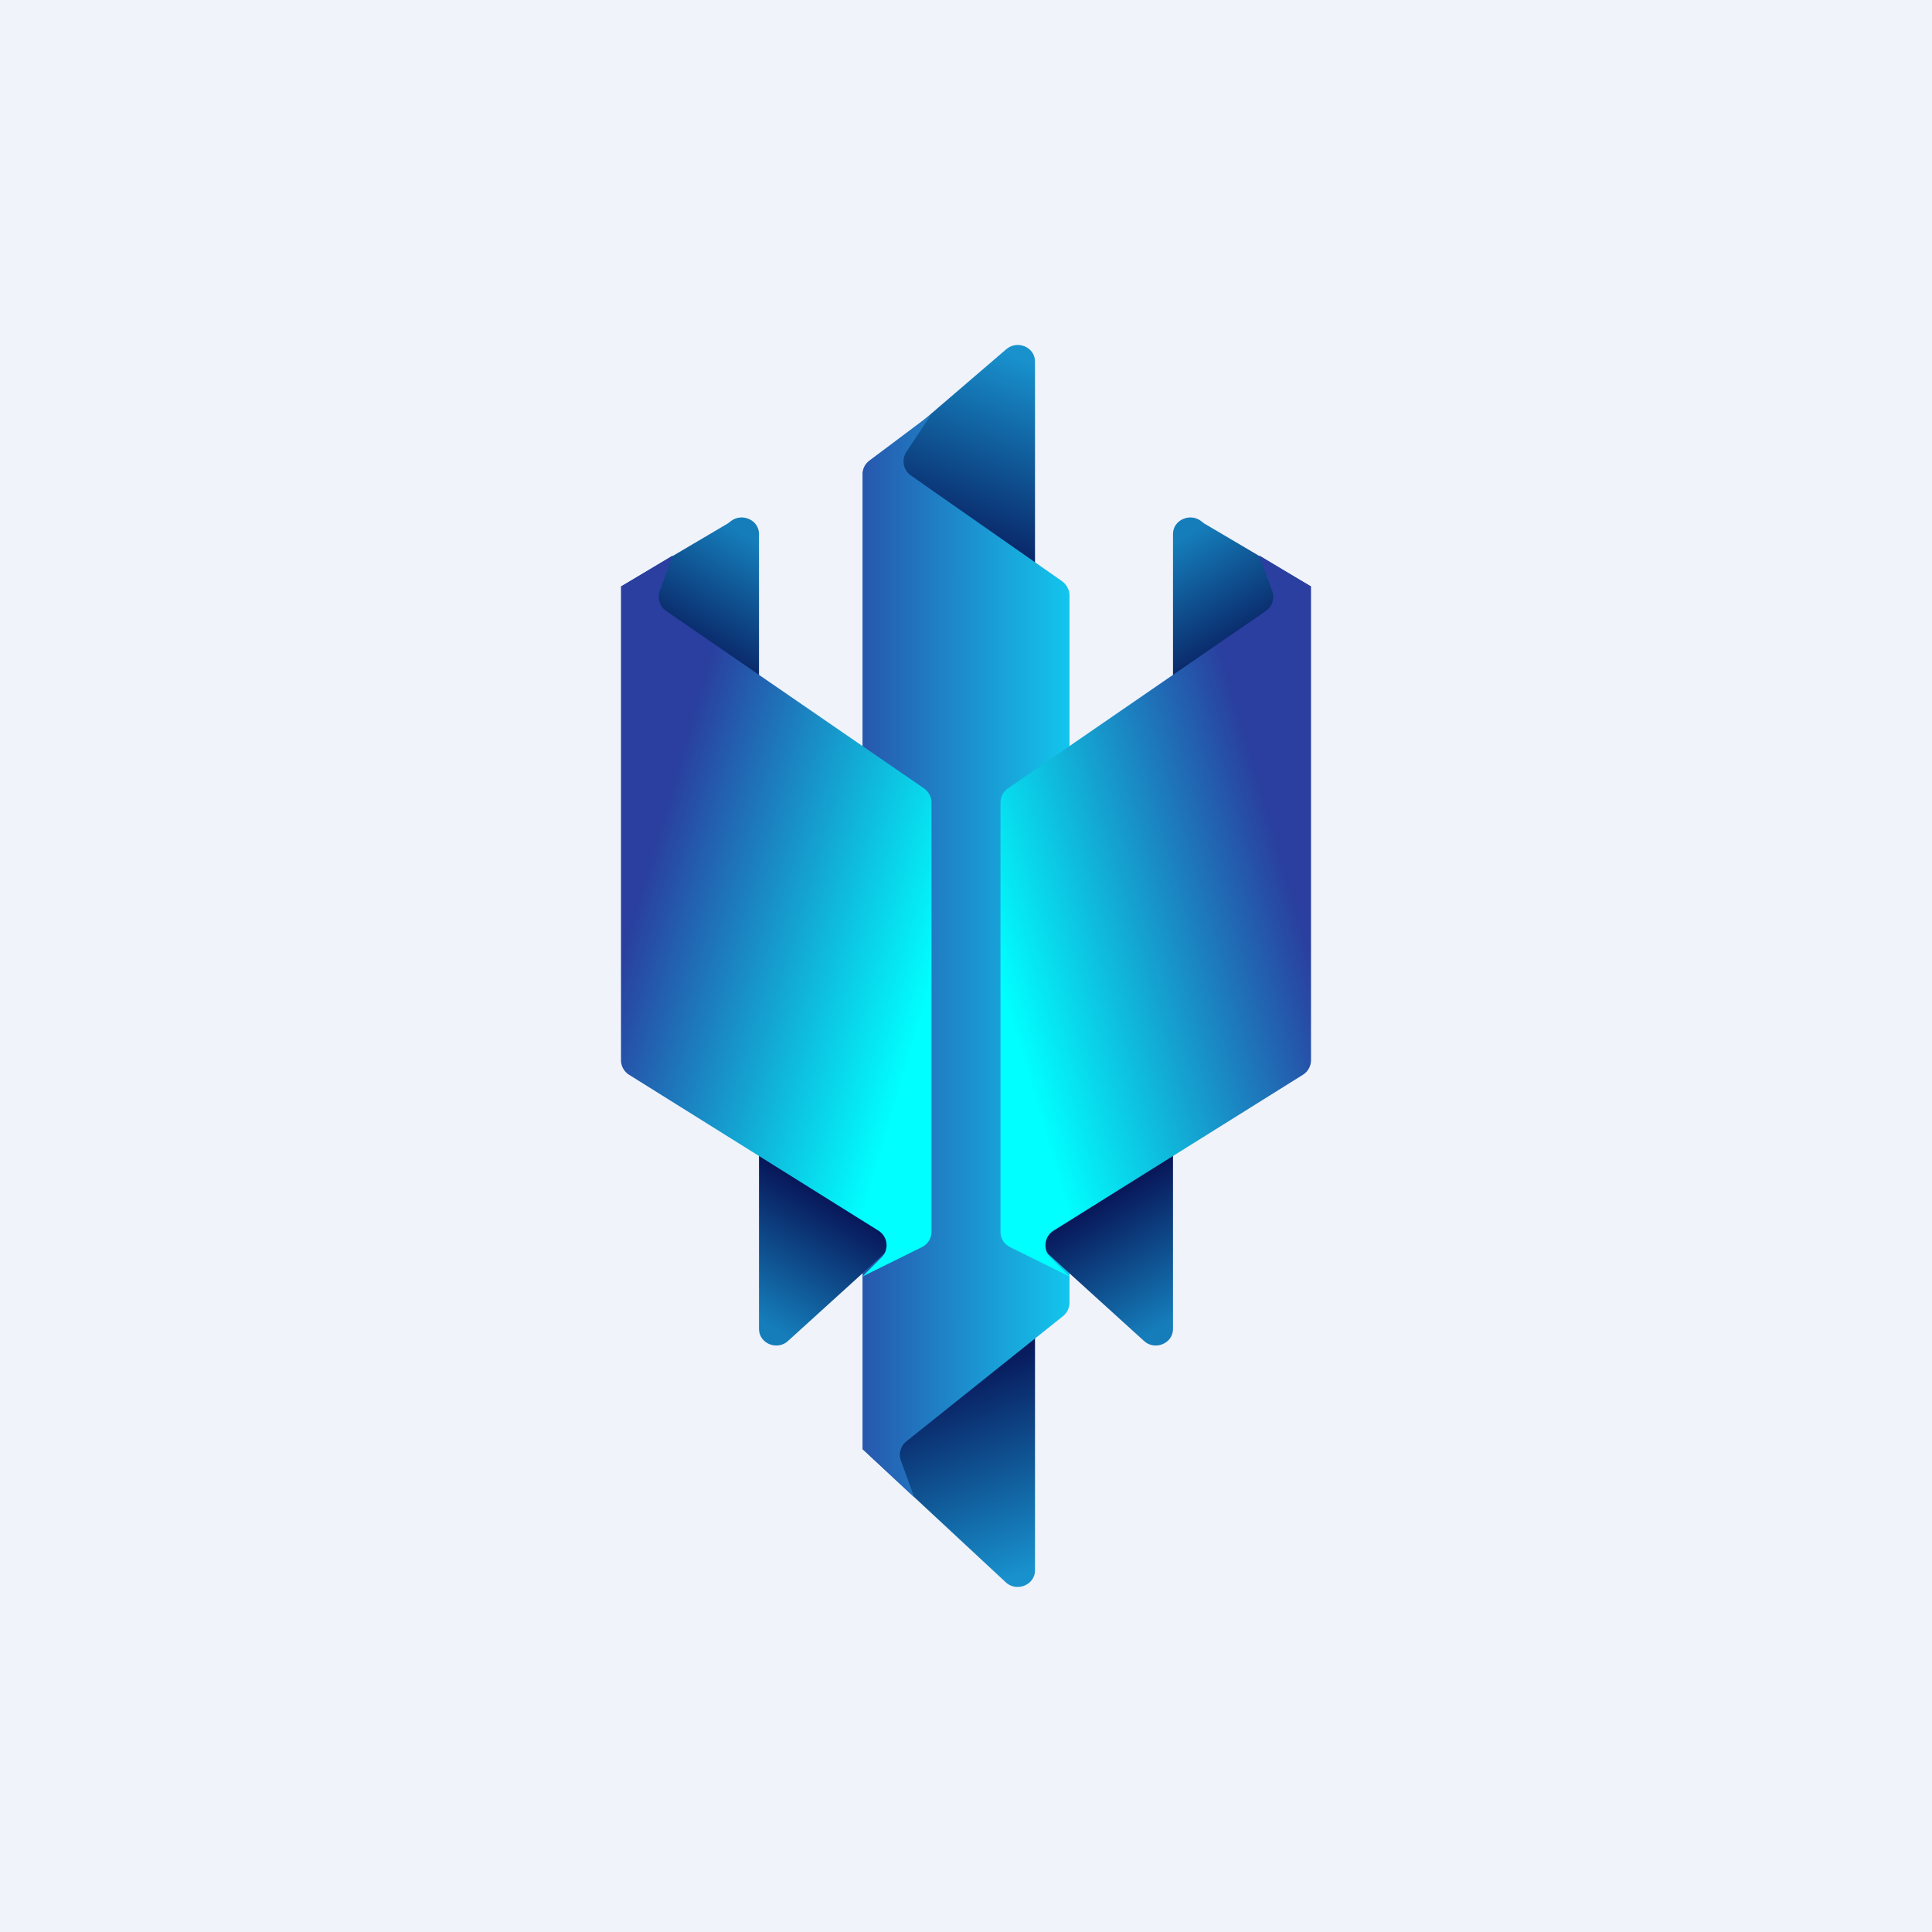 <?xml version='1.0' encoding='utf-8'?>
<!-- by TradeStack -->
<svg width="56" height="56" viewBox="0 0 56 56" xmlns="http://www.w3.org/2000/svg"><path fill="#F0F3FA" d="M0 0h56v56H0z" /><path d="M29.17 10.12 25 13.7l5 4.3v-7.52c0-.42-.51-.63-.83-.36Z" fill="url(#a)" /><path d="M29.17 45.88 25 42l5-4v7.52c0 .41-.51.63-.83.36Z" fill="url(#b)" /><path d="M25.2 13.35 27 12l-.73 1.1a.5.5 0 0 0 .13.68l4.39 3.07c.13.1.21.25.21.41v20.5a.5.5 0 0 1-.19.39l-4.54 3.63a.5.5 0 0 0-.16.55l.39 1.07L25 42V13.75c0-.16.07-.3.2-.4Z" fill="url(#c)" /><path d="M22 15.48V21l-4-4 3.1-1.83.09-.07c.32-.24.81-.03.81.38Z" fill="url(#d)" /><path d="M22 38.52V33l4 3-3.15 2.86c-.31.3-.85.09-.85-.34Z" fill="url(#e)" /><path d="m18 17 1.5-.9-.38 1.04a.5.5 0 0 0 .19.57l7.47 5.14c.14.1.22.25.22.41V35.7a.5.5 0 0 1-.28.45L25 37l.56-.56a.5.5 0 0 0-.1-.77l-7.23-4.52a.5.5 0 0 1-.23-.43V17Z" fill="url(#f)" /><path d="M34 15.48V21l4-4-3.1-1.83-.09-.07c-.32-.24-.81-.03-.81.38Z" fill="url(#g)" /><path d="M34 38.52V33l-4 3 3.15 2.86c.31.3.85.09.85-.34Z" fill="url(#h)" /><path d="m38 17-1.5-.9.38 1.04a.5.5 0 0 1-.19.57l-7.47 5.14a.5.5 0 0 0-.22.41V35.7c0 .19.1.36.28.45L31 37l-.56-.56a.5.5 0 0 1 .1-.77l7.23-4.52a.5.5 0 0 0 .23-.43V17Z" fill="url(#i)" /><defs><linearGradient id="a" x1="29.5" y1="10.36" x2="27.19" y2="16.17" gradientUnits="userSpaceOnUse"><stop stop-color="#1891CD" /><stop offset="1" stop-color="#071558" /></linearGradient><linearGradient id="b" x1="29.5" y1="45.64" x2="27.19" y2="39.83" gradientUnits="userSpaceOnUse"><stop stop-color="#1891CD" /><stop offset="1" stop-color="#071558" /></linearGradient><linearGradient id="c" x1="25" y1="22.5" x2="31" y2="22.5" gradientUnits="userSpaceOnUse"><stop stop-color="#2757AE" /><stop offset="1" stop-color="#12C6ED" /></linearGradient><linearGradient id="d" x1="22" y1="15.76" x2="19.67" y2="19.67" gradientUnits="userSpaceOnUse"><stop stop-color="#157DBA" /><stop offset="1" stop-color="#060A4D" /></linearGradient><linearGradient id="e" x1="22" y1="38.24" x2="24.33" y2="34.33" gradientUnits="userSpaceOnUse"><stop stop-color="#157DBA" /><stop offset="1" stop-color="#060A4D" /></linearGradient><linearGradient id="f" x1="18.5" y1="26" x2="27" y2="28.5" gradientUnits="userSpaceOnUse"><stop stop-color="#2A3F9F" /><stop offset="1" stop-color="#0FF" /></linearGradient><linearGradient id="g" x1="34" y1="15.76" x2="36.33" y2="19.67" gradientUnits="userSpaceOnUse"><stop stop-color="#157DBA" /><stop offset="1" stop-color="#060A4D" /></linearGradient><linearGradient id="h" x1="34" y1="38.24" x2="31.67" y2="34.33" gradientUnits="userSpaceOnUse"><stop stop-color="#157DBA" /><stop offset="1" stop-color="#060A4D" /></linearGradient><linearGradient id="i" x1="37.5" y1="26" x2="29" y2="28.5" gradientUnits="userSpaceOnUse"><stop stop-color="#2A3F9F" /><stop offset="1" stop-color="#0FF" /></linearGradient></defs></svg>